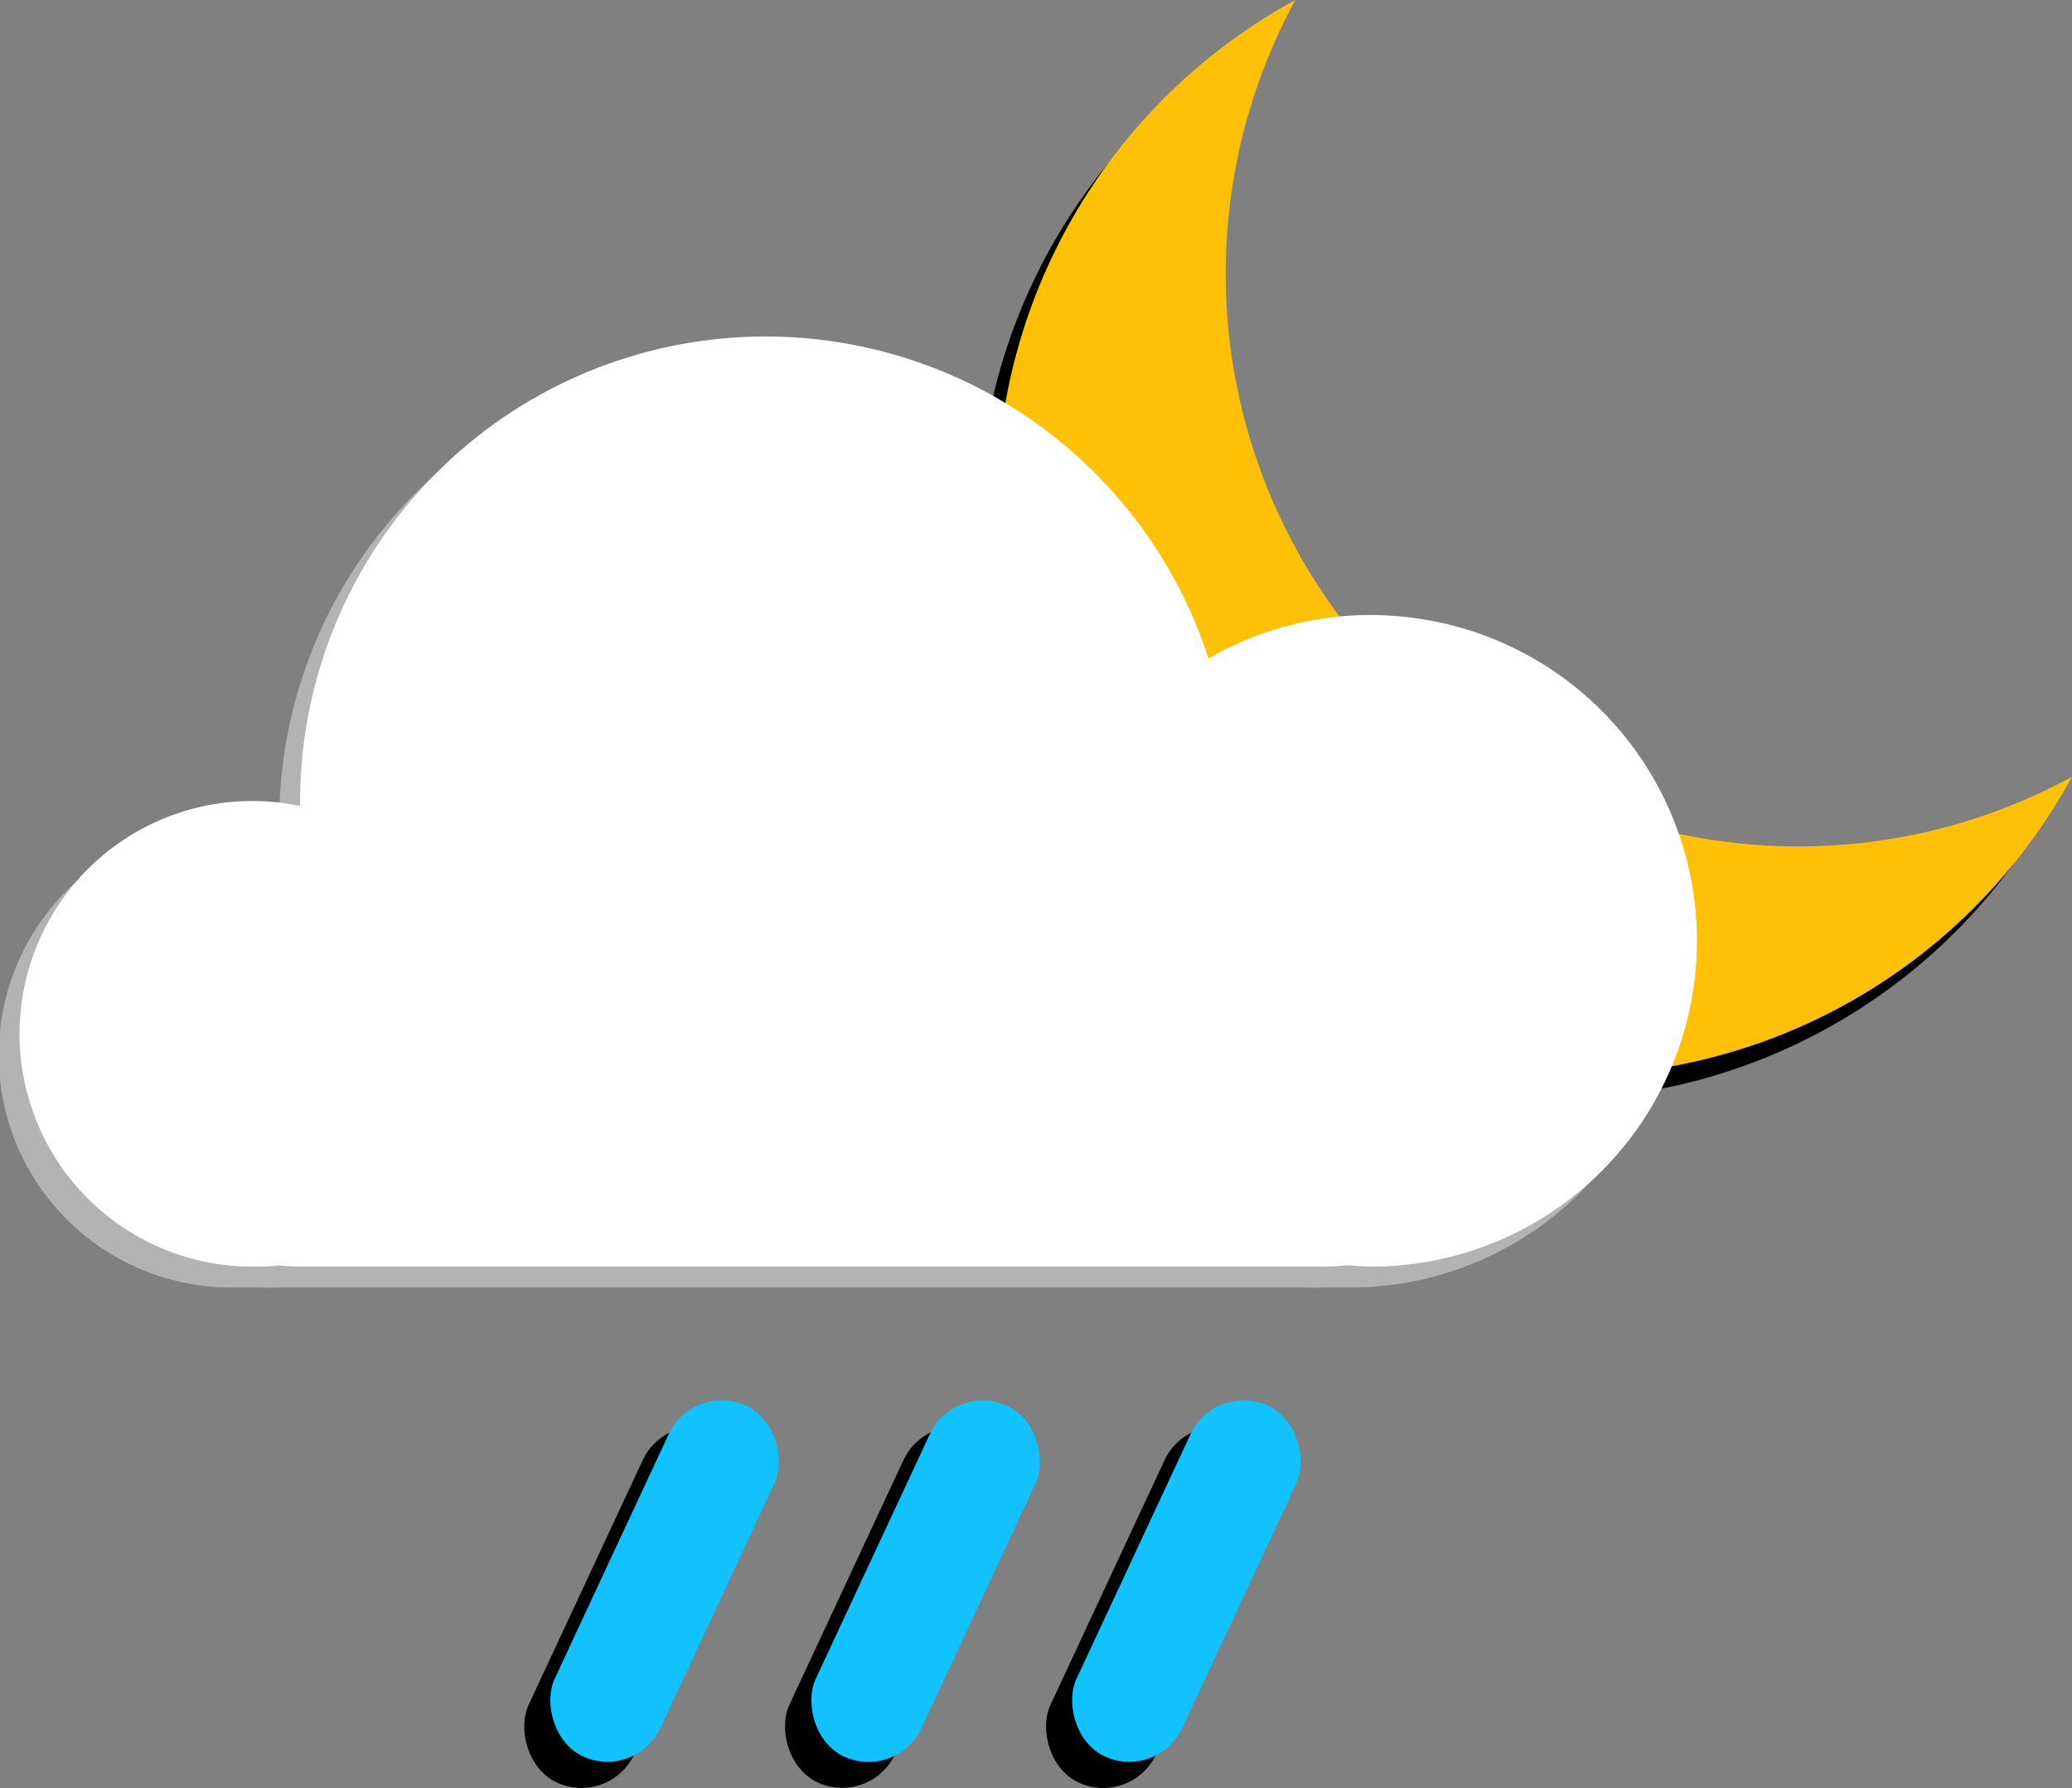 <svg xmlns="http://www.w3.org/2000/svg" viewBox="0 0 79.4 68.51"><rect x="0" y="0" width="79.4" height="68.51" fill="#808080" stroke="none"/><defs><style>.cls-1{fill:#ffc107;}.cls-2{fill:#b3b3b3;}.cls-3{fill:#fff;}.cls-4{fill:#12c2ff;}</style></defs><g id="Layer_2" data-name="Layer 2"><g id="Layer_1-2" data-name="Layer 1"><path d="M68.22,33.31A21.94,21.94,0,0,1,49,.88,21.94,21.94,0,1,0,78.71,30.64,21.85,21.85,0,0,1,68.22,33.31Z"/><path class="cls-1" d="M68.9,32.43A21.94,21.94,0,0,1,49.64,0,21.94,21.94,0,1,0,79.4,29.76,21.86,21.86,0,0,1,68.9,32.43Z"/><path class="cls-2" d="M53.4,24.48A12.43,12.43,0,0,0,45.51,26,17.84,17.84,0,0,0,10.7,31.5v.18a8.85,8.85,0,0,0-2.87-.11A8.91,8.91,0,0,0,8.92,49.33c.32,0,.64,0,.95,0a7.55,7.55,0,0,0,.83,0H49.93a7,7,0,0,0,.81,0c.32,0,.65,0,1,0A12.48,12.48,0,0,0,53.4,24.48Z"/><path class="cls-3" d="M54.2,23.68a12.38,12.38,0,0,0-7.89,1.55A17.84,17.84,0,0,0,11.5,30.7c0,.06,0,.12,0,.18A8.92,8.92,0,1,0,9.72,48.53c.32,0,.64,0,.95-.05a7.55,7.55,0,0,0,.83.05H50.73a7,7,0,0,0,.81-.05c.33,0,.65.05,1,.05A12.48,12.48,0,0,0,54.2,23.68Z"/><rect x="22.23" y="54.17" width="4.47" height="14.82" rx="2.24" transform="translate(28.32 -4.57) rotate(25)"/><rect x="32.23" y="54.17" width="4.47" height="14.82" rx="2.24" transform="translate(29.25 -8.8) rotate(25)"/><rect x="42.23" y="54.17" width="4.47" height="14.82" rx="2.24" transform="translate(30.19 -13.02) rotate(25)"/><rect class="cls-4" x="23.23" y="53.17" width="4.47" height="14.82" rx="2.24" transform="translate(27.99 -5.09) rotate(25)"/><rect class="cls-4" x="33.23" y="53.17" width="4.47" height="14.82" rx="2.24" transform="translate(28.93 -9.31) rotate(25)"/><rect class="cls-4" x="43.23" y="53.17" width="4.47" height="14.82" rx="2.24" transform="translate(29.86 -13.54) rotate(25)"/></g></g></svg>